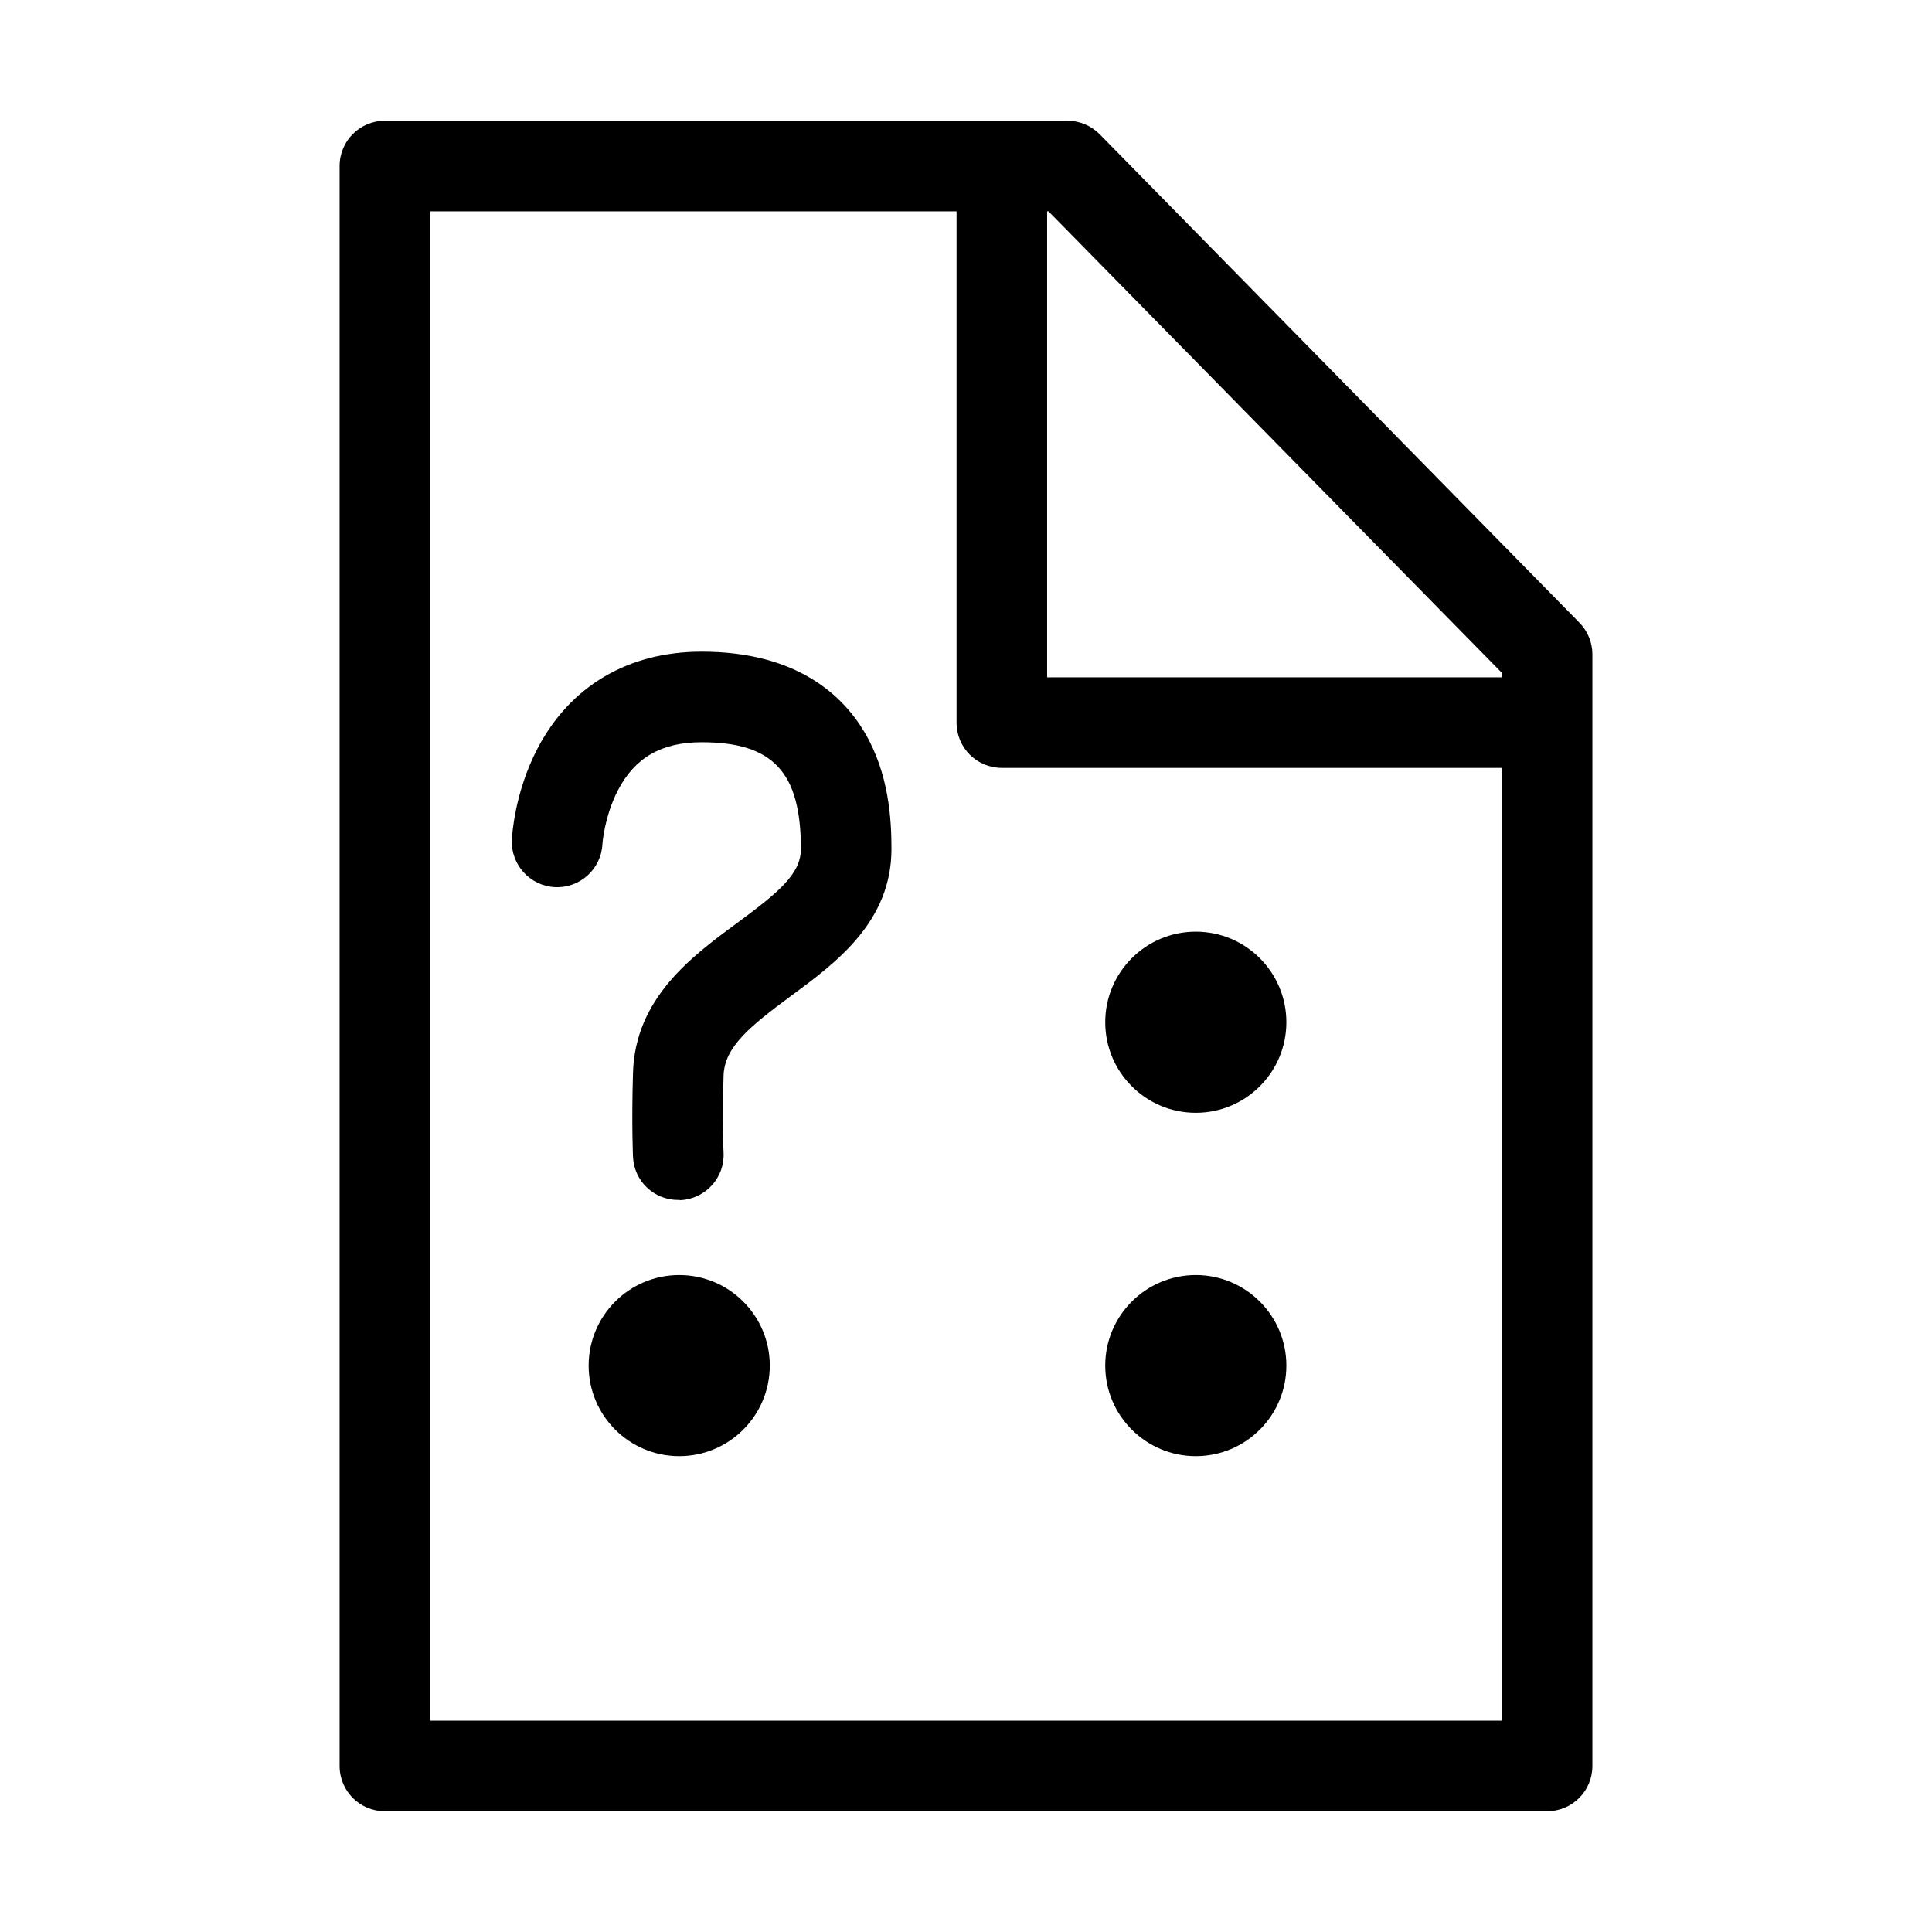 <?xml version="1.0" encoding="utf-8"?>
<!-- Generator: Adobe Illustrator 22.0.0, SVG Export Plug-In . SVG Version: 6.00 Build 0)  -->
<svg version="1.1" id="Ebene_1" xmlns="http://www.w3.org/2000/svg" xmlns:xlink="http://www.w3.org/1999/xlink" x="0px" y="0px"
	 viewBox="0 0 1024 1024" style="enable-background:new 0 0 1024 1024;" xml:space="preserve">
<style type="text/css">
	.st0{display:none;}
</style>
<g id="HG" class="st0">
</g>
<g id="vwicn039">
	<path class="st1" d="M837.1,330L582.9,71.2c-4.5-4.6-10.7-7.2-17.1-7.2H204c-13.3,0-24,10.7-24,24v848c0,13.3,10.7,24,24,24h616
		c13.3,0,24-10.7,24-24V346.8C844,340.5,841.5,334.5,837.1,330z M796,356.6v2.4H555V112h0.7L796,356.6z M228,912V112h279v271
		c0,13.3,10.7,24,24,24h265v505H228z"/>
	<path class="st1" d="M360,771.8c-26.5,0-48-21.5-48-48s21.5-48,48-48s48,21.5,48,48S386.5,771.8,360,771.8z M360,723.8L360,723.8
		C360,723.8,360,723.8,360,723.8z"/>
	<path class="st1" d="M633.8,771.8c-26.5,0-48-21.5-48-48s21.5-48,48-48s48,21.5,48,48S660.3,771.8,633.8,771.8z M633.8,723.8
		C633.8,723.8,633.8,723.8,633.8,723.8L633.8,723.8z"/>
	<path class="st1" d="M633.8,589.8c-26.5,0-48-21.5-48-48s21.5-48,48-48s48,21.5,48,48S660.3,589.8,633.8,589.8z M633.8,541.8
		C633.8,541.8,633.8,541.8,633.8,541.8L633.8,541.8z"/>
	<path class="st1" d="M359.4,636c-12.7,0-23.3-9.9-23.9-22.8c0-0.7-0.8-16.9,0-44.5c1.1-39.6,31.1-61.8,55.2-79.5
		c20.9-15.5,33.8-25.6,33.8-39.2c0-40.7-14.7-56.6-52.6-56.6c-21.2,0-35.4,8.1-44.4,25.5c-7.2,13.9-8.2,28.3-8.2,28.4
		c-0.6,13.2-11.8,23.5-25.1,22.9c-13.2-0.6-23.5-11.8-22.9-25.1c0.1-2.5,1.5-25.2,13.6-48.4c17.3-33.1,48.1-51.3,87-51.3
		c50.7,0,75,23.4,86.5,43c12.7,21.7,14.1,45.5,14.1,61.6c0,38.6-29.5,60.4-53.3,77.9c-21.9,16.2-35.3,27.1-35.7,42.3
		c-0.8,25.6,0,40.6,0,40.7c0.7,13.2-9.5,24.5-22.8,25.2C360.2,636,359.8,636,359.4,636z"/>
</g>
</svg>
